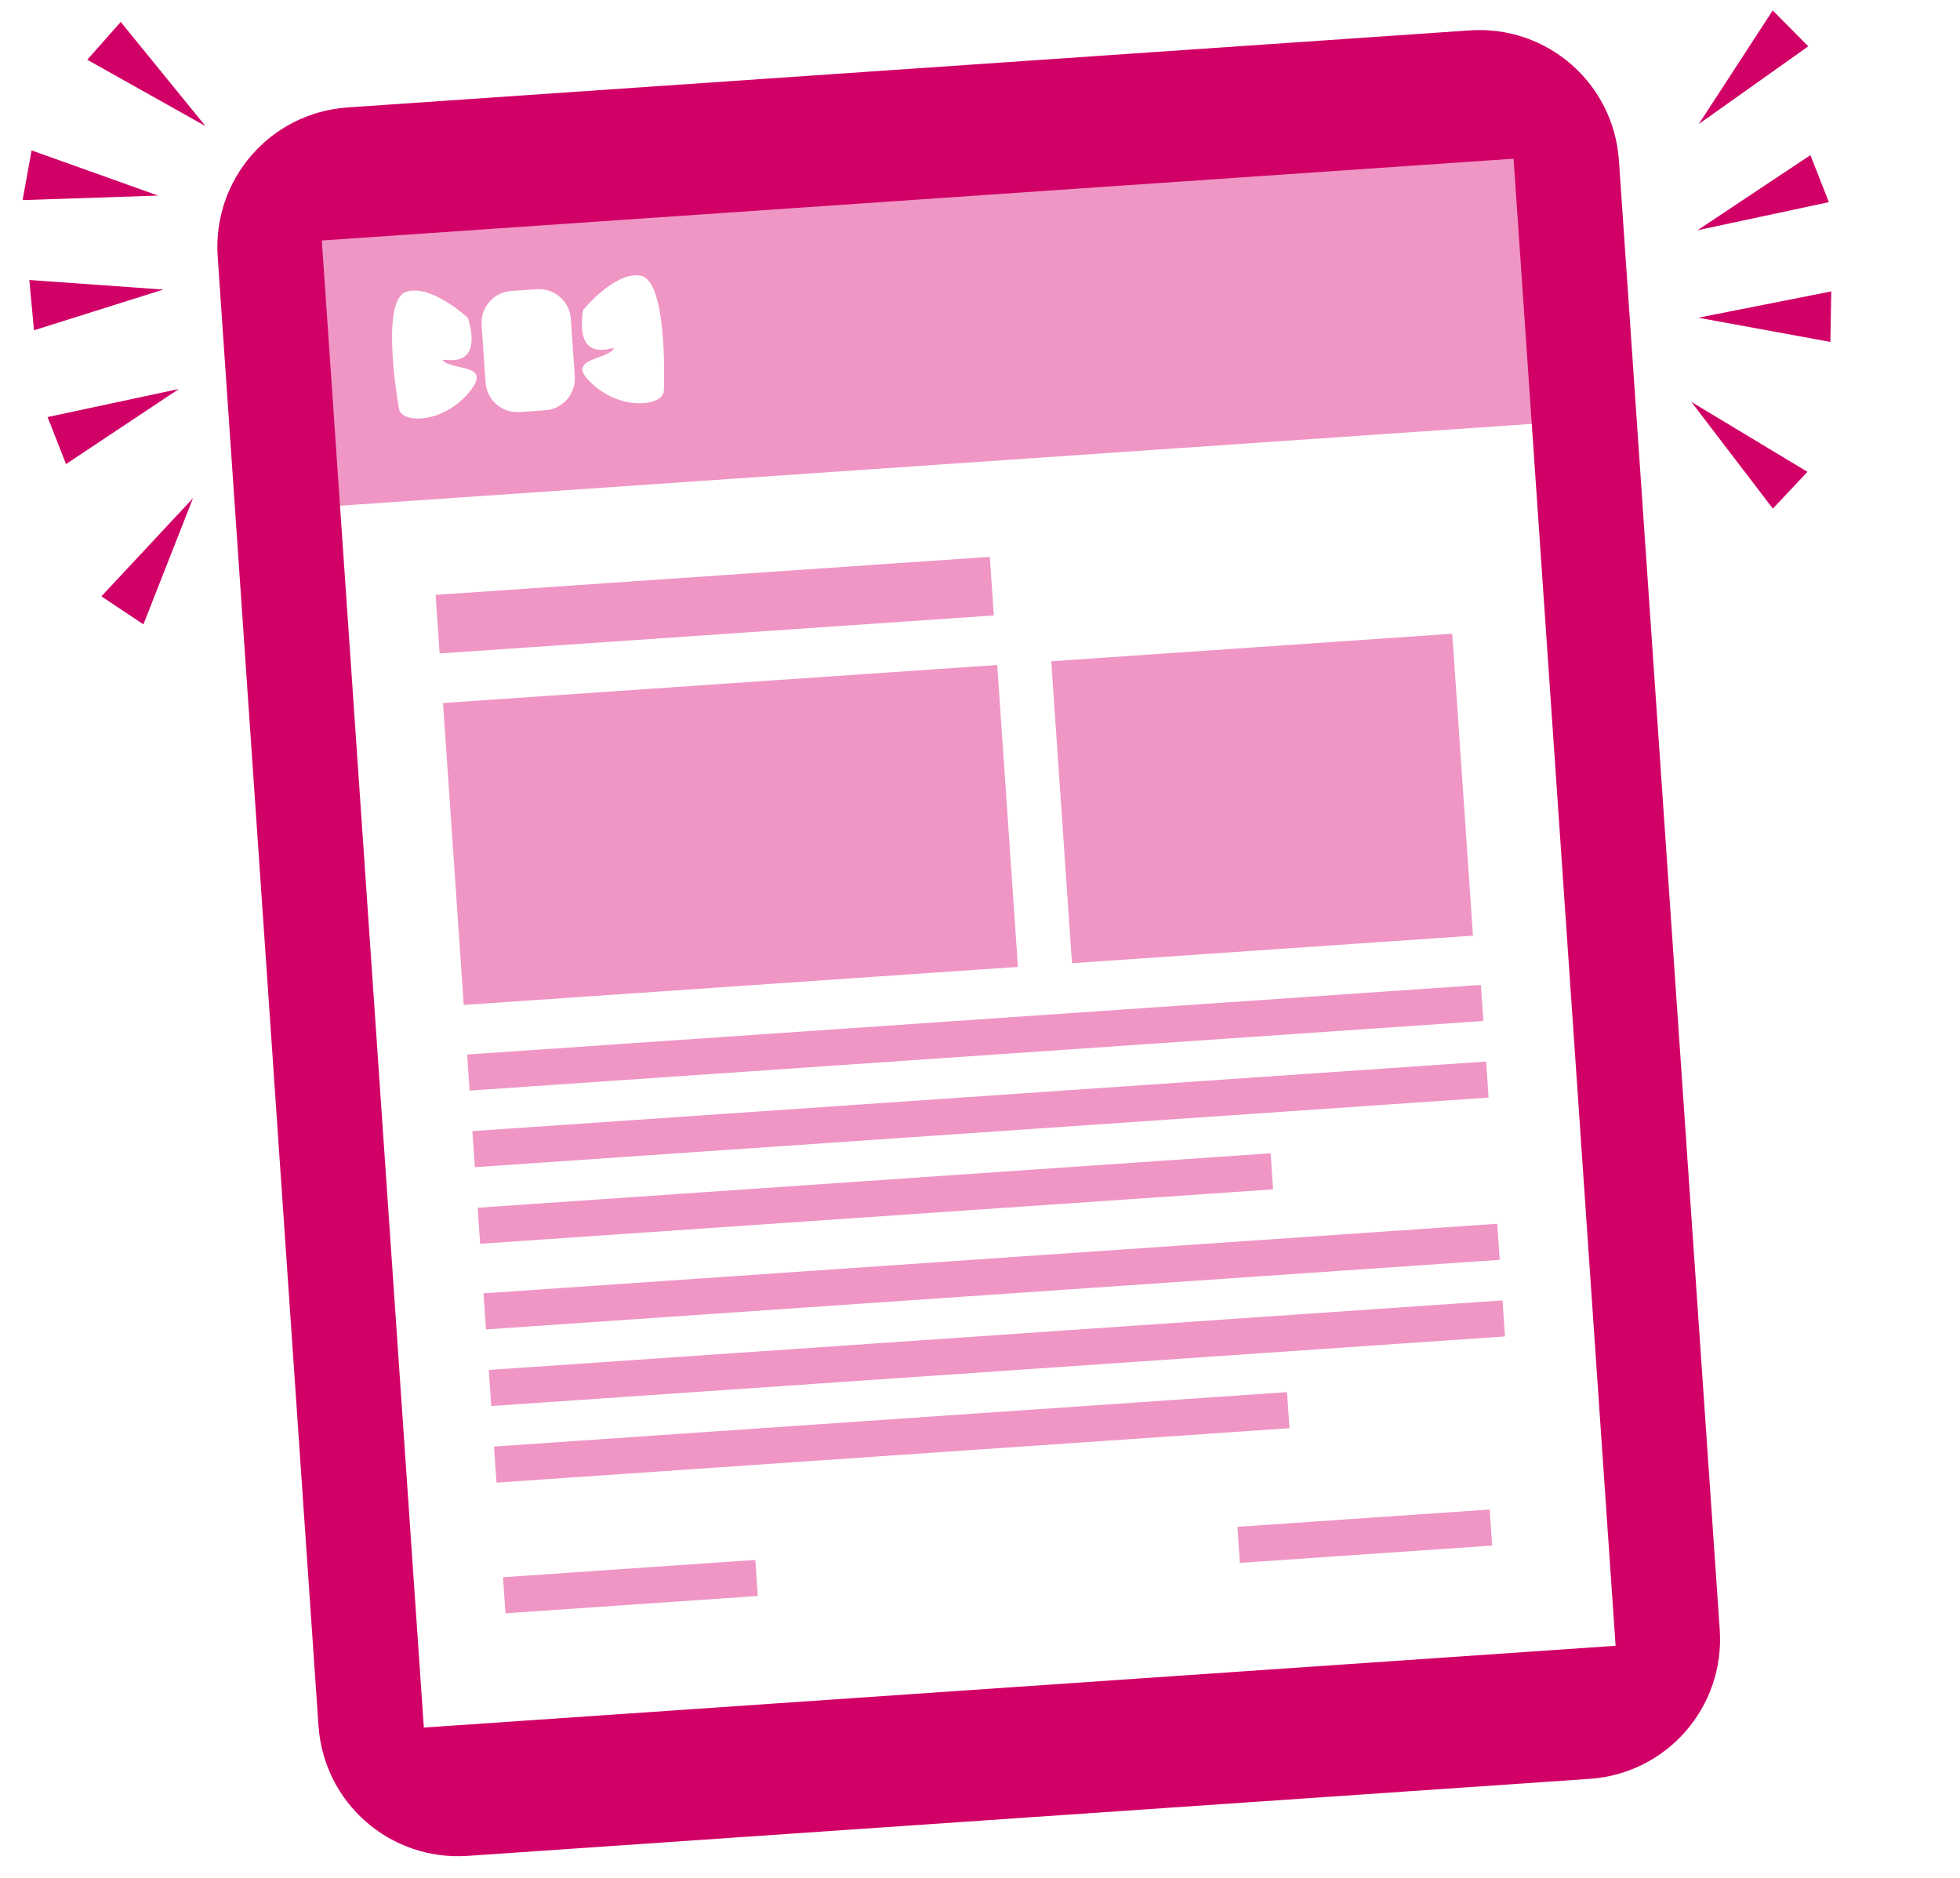 <?xml version="1.0" encoding="UTF-8" standalone="no"?>
<!-- Created with Inkscape (http://www.inkscape.org/) -->

<svg
   xmlns:dc="http://purl.org/dc/elements/1.1/"
   xmlns:cc="http://creativecommons.org/ns#"
   xmlns:rdf="http://www.w3.org/1999/02/22-rdf-syntax-ns#"
   xmlns:svg="http://www.w3.org/2000/svg"
   xmlns="http://www.w3.org/2000/svg"
   xmlns:sodipodi="http://sodipodi.sourceforge.net/DTD/sodipodi-0.dtd"
   xmlns:inkscape="http://www.inkscape.org/namespaces/inkscape"
   width="310"
   height="297"
   viewBox="0 0 82.021 78.581"
   version="1.1"
   id="svg8"
   inkscape:version="0.92.1 r"
   sodipodi:docname="2.svg">
  <defs
     id="defs2" />
  <sodipodi:namedview
     id="base"
     pagecolor="#ffffff"
     bordercolor="#666666"
     borderopacity="1.0"
     inkscape:pageopacity="0.0"
     inkscape:pageshadow="2"
     inkscape:zoom="0.98994949"
     inkscape:cx="138.98924"
     inkscape:cy="190.2918"
     inkscape:document-units="px"
     inkscape:current-layer="layer1"
     showgrid="false"
     units="px"
     inkscape:showpageshadow="false"
     inkscape:window-width="1337"
     inkscape:window-height="1030"
     inkscape:window-x="0"
     inkscape:window-y="25"
     inkscape:window-maximized="0"
     inkscape:snap-global="false" />
  <g
     inkscape:label="Calque 1"
     inkscape:groupmode="layer"
     id="layer1"
     transform="translate(0,-218.419)">
    <path
       style="opacity:1;fill:#ef96c4;fill-opacity:1;stroke:none;stroke-width:8.265;stroke-linecap:round;stroke-linejoin:round;stroke-miterlimit:4;stroke-dasharray:none;stroke-dashoffset:0;stroke-opacity:1;paint-order:stroke fill markers"
       d="m 13.336,228.407 0.767,11.179 51.085,-3.506 c 1.182,-2.397 -2.415,-7.369 0.099,-11.239 z m 3.864,2.176 c 1.033,-0.122 2.385,1.139 2.385,1.139 0.743,2.528 -1.506,1.477 -0.979,1.842 0.527,0.366 2.049,0.094 0.963,1.34 -1.087,1.247 -2.762,1.227 -2.87,0.632 -0.108,-0.595 -0.749,-4.569 0.299,-4.909 0.066,-0.021 0.133,-0.036 0.202,-0.044 z m 9.405,-0.645 c 0.069,-0.002 0.138,0.004 0.206,0.016 1.085,0.193 0.993,4.218 0.968,4.822 -0.025,0.605 -1.683,0.852 -2.93,-0.234 -1.247,-1.087 0.298,-1.025 0.771,-1.459 0.473,-0.434 -1.611,0.914 -1.221,-1.691 0,0 1.167,-1.434 2.207,-1.454 z m -5.209,0.655 1.067,-0.073 c 0.739,-0.051 1.374,0.503 1.425,1.242 l 0.165,2.4 c 0.051,0.739 -0.503,1.374 -1.242,1.425 l -1.067,0.073 c -0.739,0.051 -1.374,-0.503 -1.425,-1.242 l -0.165,-2.4 c -0.051,-0.739 0.503,-1.374 1.242,-1.425 z"
       id="rect4553"
       inkscape:connector-curvature="0"
       sodipodi:nodetypes="cccccccccscccccccccccsssssssss" />
    <path
       style="opacity:1;fill:#d10066;fill-opacity:1;stroke:none;stroke-width:8.265;stroke-linecap:round;stroke-linejoin:round;stroke-miterlimit:4;stroke-dasharray:none;stroke-dashoffset:0;stroke-opacity:1;paint-order:stroke fill markers"
       d="m 14.554,222.913 c -3.238,0.222 -5.666,3.008 -5.444,6.246 l 4.218,61.466 c 0.222,3.238 3.008,5.666 6.246,5.444 l 46.948,-3.222 c 3.238,-0.222 5.666,-3.008 5.444,-6.246 l -4.218,-61.466 c -0.222,-3.238 -3.008,-5.666 -6.246,-5.444 z m -1.087,5.568 49.872,-3.422 4.27,62.22 -49.872,3.422 z"
       id="rect4487"
       inkscape:connector-curvature="0" />
    <rect
       style="opacity:1;fill:#ef96c4;fill-opacity:1;stroke:none;stroke-width:8.265;stroke-linecap:round;stroke-linejoin:round;stroke-miterlimit:4;stroke-dasharray:none;stroke-dashoffset:0;stroke-opacity:1;paint-order:stroke fill markers"
       id="rect4501"
       width="23.246"
       height="2.457"
       x="1.527"
       y="243.986"
       transform="rotate(-3.926)" />
    <rect
       y="248.521"
       x="1.527"
       height="12.662"
       width="23.246"
       id="rect4512"
       style="opacity:1;fill:#ef96c4;fill-opacity:1;stroke:none;stroke-width:8.265;stroke-linecap:round;stroke-linejoin:round;stroke-miterlimit:4;stroke-dasharray:none;stroke-dashoffset:0;stroke-opacity:1;paint-order:stroke fill markers"
       transform="rotate(-3.926)" />
    <rect
       y="263.263"
       x="1.527"
       height="1.512"
       width="42.522"
       id="rect4523"
       style="opacity:1;fill:#ef96c4;fill-opacity:1;stroke:none;stroke-width:8.265;stroke-linecap:round;stroke-linejoin:round;stroke-miterlimit:4;stroke-dasharray:none;stroke-dashoffset:0;stroke-opacity:1;paint-order:stroke fill markers"
       transform="rotate(-3.926)" />
    <rect
       style="opacity:1;fill:#ef96c4;fill-opacity:1;stroke:none;stroke-width:8.265;stroke-linecap:round;stroke-linejoin:round;stroke-miterlimit:4;stroke-dasharray:none;stroke-dashoffset:0;stroke-opacity:1;paint-order:stroke fill markers"
       id="rect4534"
       width="42.522"
       height="1.512"
       x="1.527"
       y="266.475"
       transform="rotate(-3.926)" />
    <rect
       y="269.688"
       x="1.527"
       height="1.512"
       width="33.262"
       id="rect4545"
       style="opacity:1;fill:#ef96c4;fill-opacity:1;stroke:none;stroke-width:8.265;stroke-linecap:round;stroke-linejoin:round;stroke-miterlimit:4;stroke-dasharray:none;stroke-dashoffset:0;stroke-opacity:1;paint-order:stroke fill markers"
       transform="rotate(-3.926)" />
    <rect
       style="opacity:1;fill:#ef96c4;fill-opacity:1;stroke:none;stroke-width:8.265;stroke-linecap:round;stroke-linejoin:round;stroke-miterlimit:4;stroke-dasharray:none;stroke-dashoffset:0;stroke-opacity:1;paint-order:stroke fill markers"
       id="rect4558"
       width="42.522"
       height="1.512"
       x="1.527"
       y="273.279"
       transform="rotate(-3.926)" />
    <rect
       y="276.492"
       x="1.527"
       height="1.512"
       width="42.522"
       id="rect4560"
       style="opacity:1;fill:#ef96c4;fill-opacity:1;stroke:none;stroke-width:8.265;stroke-linecap:round;stroke-linejoin:round;stroke-miterlimit:4;stroke-dasharray:none;stroke-dashoffset:0;stroke-opacity:1;paint-order:stroke fill markers"
       transform="rotate(-3.926)" />
    <rect
       style="opacity:1;fill:#ef96c4;fill-opacity:1;stroke:none;stroke-width:8.265;stroke-linecap:round;stroke-linejoin:round;stroke-miterlimit:4;stroke-dasharray:none;stroke-dashoffset:0;stroke-opacity:1;paint-order:stroke fill markers"
       id="rect4562"
       width="33.262"
       height="1.512"
       x="1.527"
       y="279.704"
       transform="rotate(-3.926)" />
    <rect
       style="opacity:1;fill:#ef96c4;fill-opacity:1;stroke:none;stroke-width:8.265;stroke-linecap:round;stroke-linejoin:round;stroke-miterlimit:4;stroke-dasharray:none;stroke-dashoffset:0;stroke-opacity:1;paint-order:stroke fill markers"
       id="rect4573"
       width="16.82"
       height="12.662"
       x="27.04"
       y="248.521"
       transform="rotate(-3.926)" />
    <rect
       y="285.185"
       x="1.527"
       height="1.512"
       width="10.583"
       id="rect4584"
       style="opacity:1;fill:#ef96c4;fill-opacity:1;stroke:none;stroke-width:8.265;stroke-linecap:round;stroke-linejoin:round;stroke-miterlimit:4;stroke-dasharray:none;stroke-dashoffset:0;stroke-opacity:1;paint-order:stroke fill markers"
       transform="rotate(-3.926)" />
    <rect
       style="opacity:1;fill:#ef96c4;fill-opacity:1;stroke:none;stroke-width:8.265;stroke-linecap:round;stroke-linejoin:round;stroke-miterlimit:4;stroke-dasharray:none;stroke-dashoffset:0;stroke-opacity:1;paint-order:stroke fill markers"
       id="rect4595"
       width="10.583"
       height="1.512"
       x="32.332"
       y="285.185"
       transform="rotate(-3.926)" />
    <path
       style="fill:#d10066;fill-opacity:1;fill-rule:evenodd;stroke:none;stroke-width:0.265px;stroke-linecap:butt;stroke-linejoin:miter;stroke-opacity:1"
       d="m 6.615,226.602 -5.292,-1.89 -0.378,2.079 z"
       id="path4597"
       inkscape:connector-curvature="0" />
    <path
       inkscape:connector-curvature="0"
       id="path4608"
       d="m 8.599,223.695 -3.547,-4.358 -1.4,1.582 z"
       style="fill:#d10066;fill-opacity:1;fill-rule:evenodd;stroke:none;stroke-width:0.265px;stroke-linecap:butt;stroke-linejoin:miter;stroke-opacity:1" />
    <path
       inkscape:connector-curvature="0"
       id="path4619"
       d="m 6.833,230.534 -5.605,-0.4 0.194,2.104 z"
       style="fill:#d10066;fill-opacity:1;fill-rule:evenodd;stroke:none;stroke-width:0.265px;stroke-linecap:butt;stroke-linejoin:miter;stroke-opacity:1" />
    <path
       style="fill:#d10066;fill-opacity:1;fill-rule:evenodd;stroke:none;stroke-width:0.265px;stroke-linecap:butt;stroke-linejoin:miter;stroke-opacity:1"
       d="m 7.486,234.694 -5.495,1.175 0.772,1.967 z"
       id="path4630"
       inkscape:connector-curvature="0" />
    <path
       inkscape:connector-curvature="0"
       id="path4641"
       d="m 8.077,239.263 -3.834,4.108 1.758,1.172 z"
       style="fill:#d10066;fill-opacity:1;fill-rule:evenodd;stroke:none;stroke-width:0.265px;stroke-linecap:butt;stroke-linejoin:miter;stroke-opacity:1" />
    <path
       inkscape:connector-curvature="0"
       id="path4656"
       d="m 70.778,235.234 3.411,4.465 1.448,-1.538 z"
       style="fill:#d10066;fill-opacity:1;fill-rule:evenodd;stroke:none;stroke-width:0.265px;stroke-linecap:butt;stroke-linejoin:miter;stroke-opacity:1" />
    <path
       style="fill:#d10066;fill-opacity:1;fill-rule:evenodd;stroke:none;stroke-width:0.265px;stroke-linecap:butt;stroke-linejoin:miter;stroke-opacity:1"
       d="m 71.069,231.712 5.527,1.012 0.038,-2.113 z"
       id="path4660"
       inkscape:connector-curvature="0" />
    <path
       inkscape:connector-curvature="0"
       id="path4662"
       d="m 71.038,228.052 5.495,-1.175 -0.772,-1.967 z"
       style="fill:#d10066;fill-opacity:1;fill-rule:evenodd;stroke:none;stroke-width:0.265px;stroke-linecap:butt;stroke-linejoin:miter;stroke-opacity:1" />
    <path
       style="fill:#d10066;fill-opacity:1;fill-rule:evenodd;stroke:none;stroke-width:0.265px;stroke-linecap:butt;stroke-linejoin:miter;stroke-opacity:1"
       d="m 71.089,223.61 4.582,-3.253 -1.487,-1.501 z"
       id="path4664"
       inkscape:connector-curvature="0" />
  </g>
</svg>
